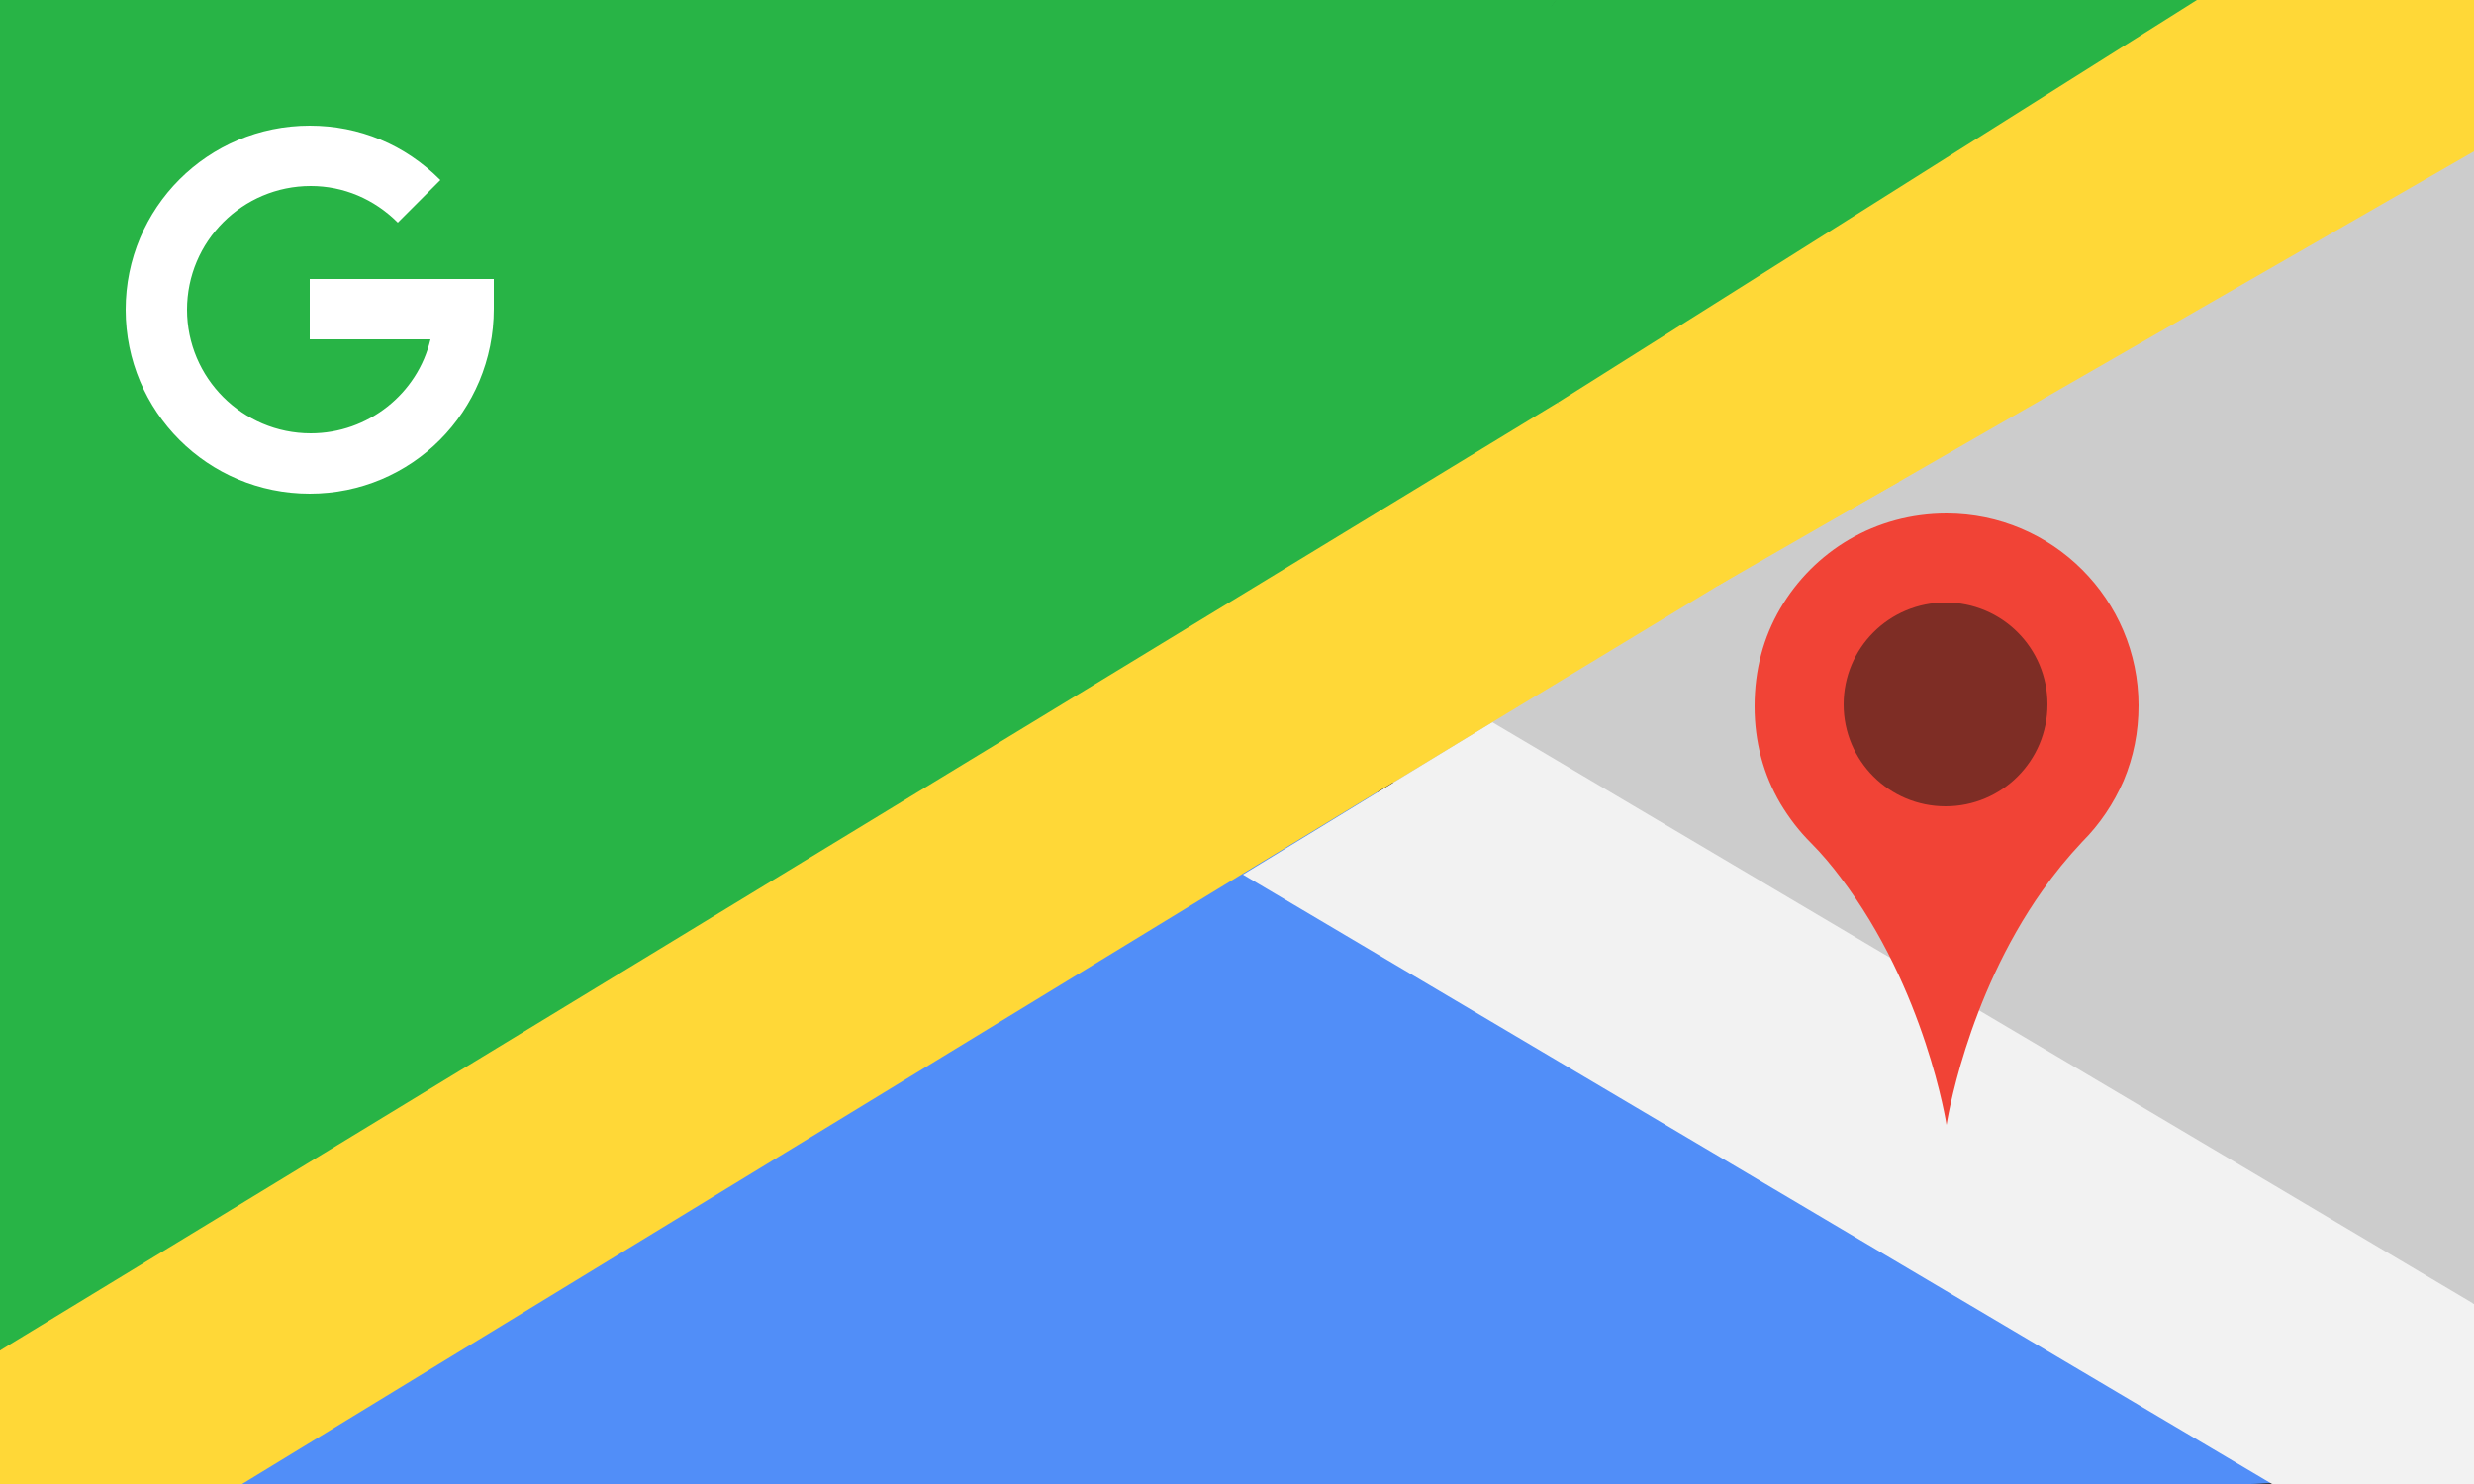 <?xml version="1.0" encoding="utf-8"?>
<!-- Generator: Adobe Illustrator 19.0.0, SVG Export Plug-In . SVG Version: 6.00 Build 0)  -->
<svg version="1.1" id="Layer_1" xmlns="http://www.w3.org/2000/svg" xmlns:xlink="http://www.w3.org/1999/xlink" x="0px" y="0px"
	 viewBox="25 0 250 150" style="enable-background:new 25 0 250 150;" xml:space="preserve">
<rect x="25" y="0" width="250" height="150" fill="#333333" stroke="none"/>
<style type="text/css">
	.st0{fill:#28B446;}
	.st1{fill:#CCCCCC;}
	.st2{fill:#518EF8;}
	.st3{fill:#F2F2F2;}
	.st4{fill:#FFD837;}
	.st5{fill:#F14336;}
	.st6{fill:#7E2D25;}
	.st7{fill:#FFFFFF;}
</style>
<g>
	<polygon class="st0" points="182.3,-0.1 275,-0.1 275,59.2 194.3,59.2 172,13.5 	"/>
	<path class="st1" d="M275,59.4v72.4l-37.9-4.2l-16.7-12l-70.4-47l59.8-25.5c0,0,46.2-41.7,65.2-30.4V59.4z"/>
	<path class="st2" d="M130.4,53.9l124.2,96c-0.7,0-1.5,0.1-2.2,0.1H49.3L130.4,53.9z"/>
	<path class="st0" d="M209.8,43.1L25,136.5v-123C25,6,35.1-0.1,47.6-0.1h134.8c-5.8,6,15.7,9.8,15.7,17.2
		C198,24.6,203.9,37.1,209.8,43.1z"/>
	<path class="st3" d="M275,131.8v4.7c0,7-8.9,12.8-20.4,13.5l-104-61.6L175.8,73l58.1,34.4l3.2,1.9L275,131.8z"/>
	<path class="st4" d="M203.4,56.3L175.8,73l-25.2,15.3L49.3,150.1h-1.7c-12.5,0-22.6-6.1-22.6-13.6l157.4-95.8
		c2.9,3,23.2,0,27.3,2.4l7.2,5.6"/>
	<polygon class="st4" points="25,136.5 25,150 49.3,150.1 36.1,141.4 	"/>
	<polygon class="st0" points="25,13.5 25,-0.1 49.3,-0.1 36.1,8.6 	"/>
	<polygon class="st4" points="182.4,40.7 247,0 275,-0.1 275,15.3 198.6,59.2 	"/>
	<g>
		<path class="st5" d="M204.9,61.5c3.4-5.8,9.6-9.6,16.8-9.6c10.7,0,19.4,8.7,19.4,19.4c0,2.7-0.5,5.2-1.5,7.6
			c-1,2.3-2.4,4.4-4.2,6.2c-1.5,1.6-2.8,3.2-4,4.9c-7.8,11-9.7,23.7-9.7,23.7s-2.1-13.7-10.7-25c-0.9-1.2-1.9-2.4-3-3.5l0,0
			c-1.2-1.2-2.2-2.5-3.1-4c-1.7-2.9-2.6-6.2-2.6-9.8C202.3,67.7,203.2,64.4,204.9,61.5z"/>
		<path class="st6" d="M221.6,60.9c5.7,0,10.3,4.6,10.3,10.3c0,5.7-4.6,10.3-10.3,10.3s-10.3-4.6-10.3-10.3S215.9,60.9,221.6,60.9z"
			/>
	</g>
	<path class="st7" d="M56.3,49.9c-10.3,0-18.6-8.3-18.6-18.6S46,12.7,56.3,12.7c5,0,9.6,1.9,13.2,5.5l-4.3,4.3
		c-2.4-2.4-5.5-3.7-8.8-3.7c-6.9,0-12.5,5.6-12.5,12.5s5.6,12.5,12.5,12.5c5.8,0,10.8-4,12.1-9.5H56.3v-6.1h18.6v3
		C74.9,41.6,66.6,49.9,56.3,49.9z"/>
	<polygon class="st3" points="254.6,150 275,150 275,131.8 	"/>
</g>
</svg>
